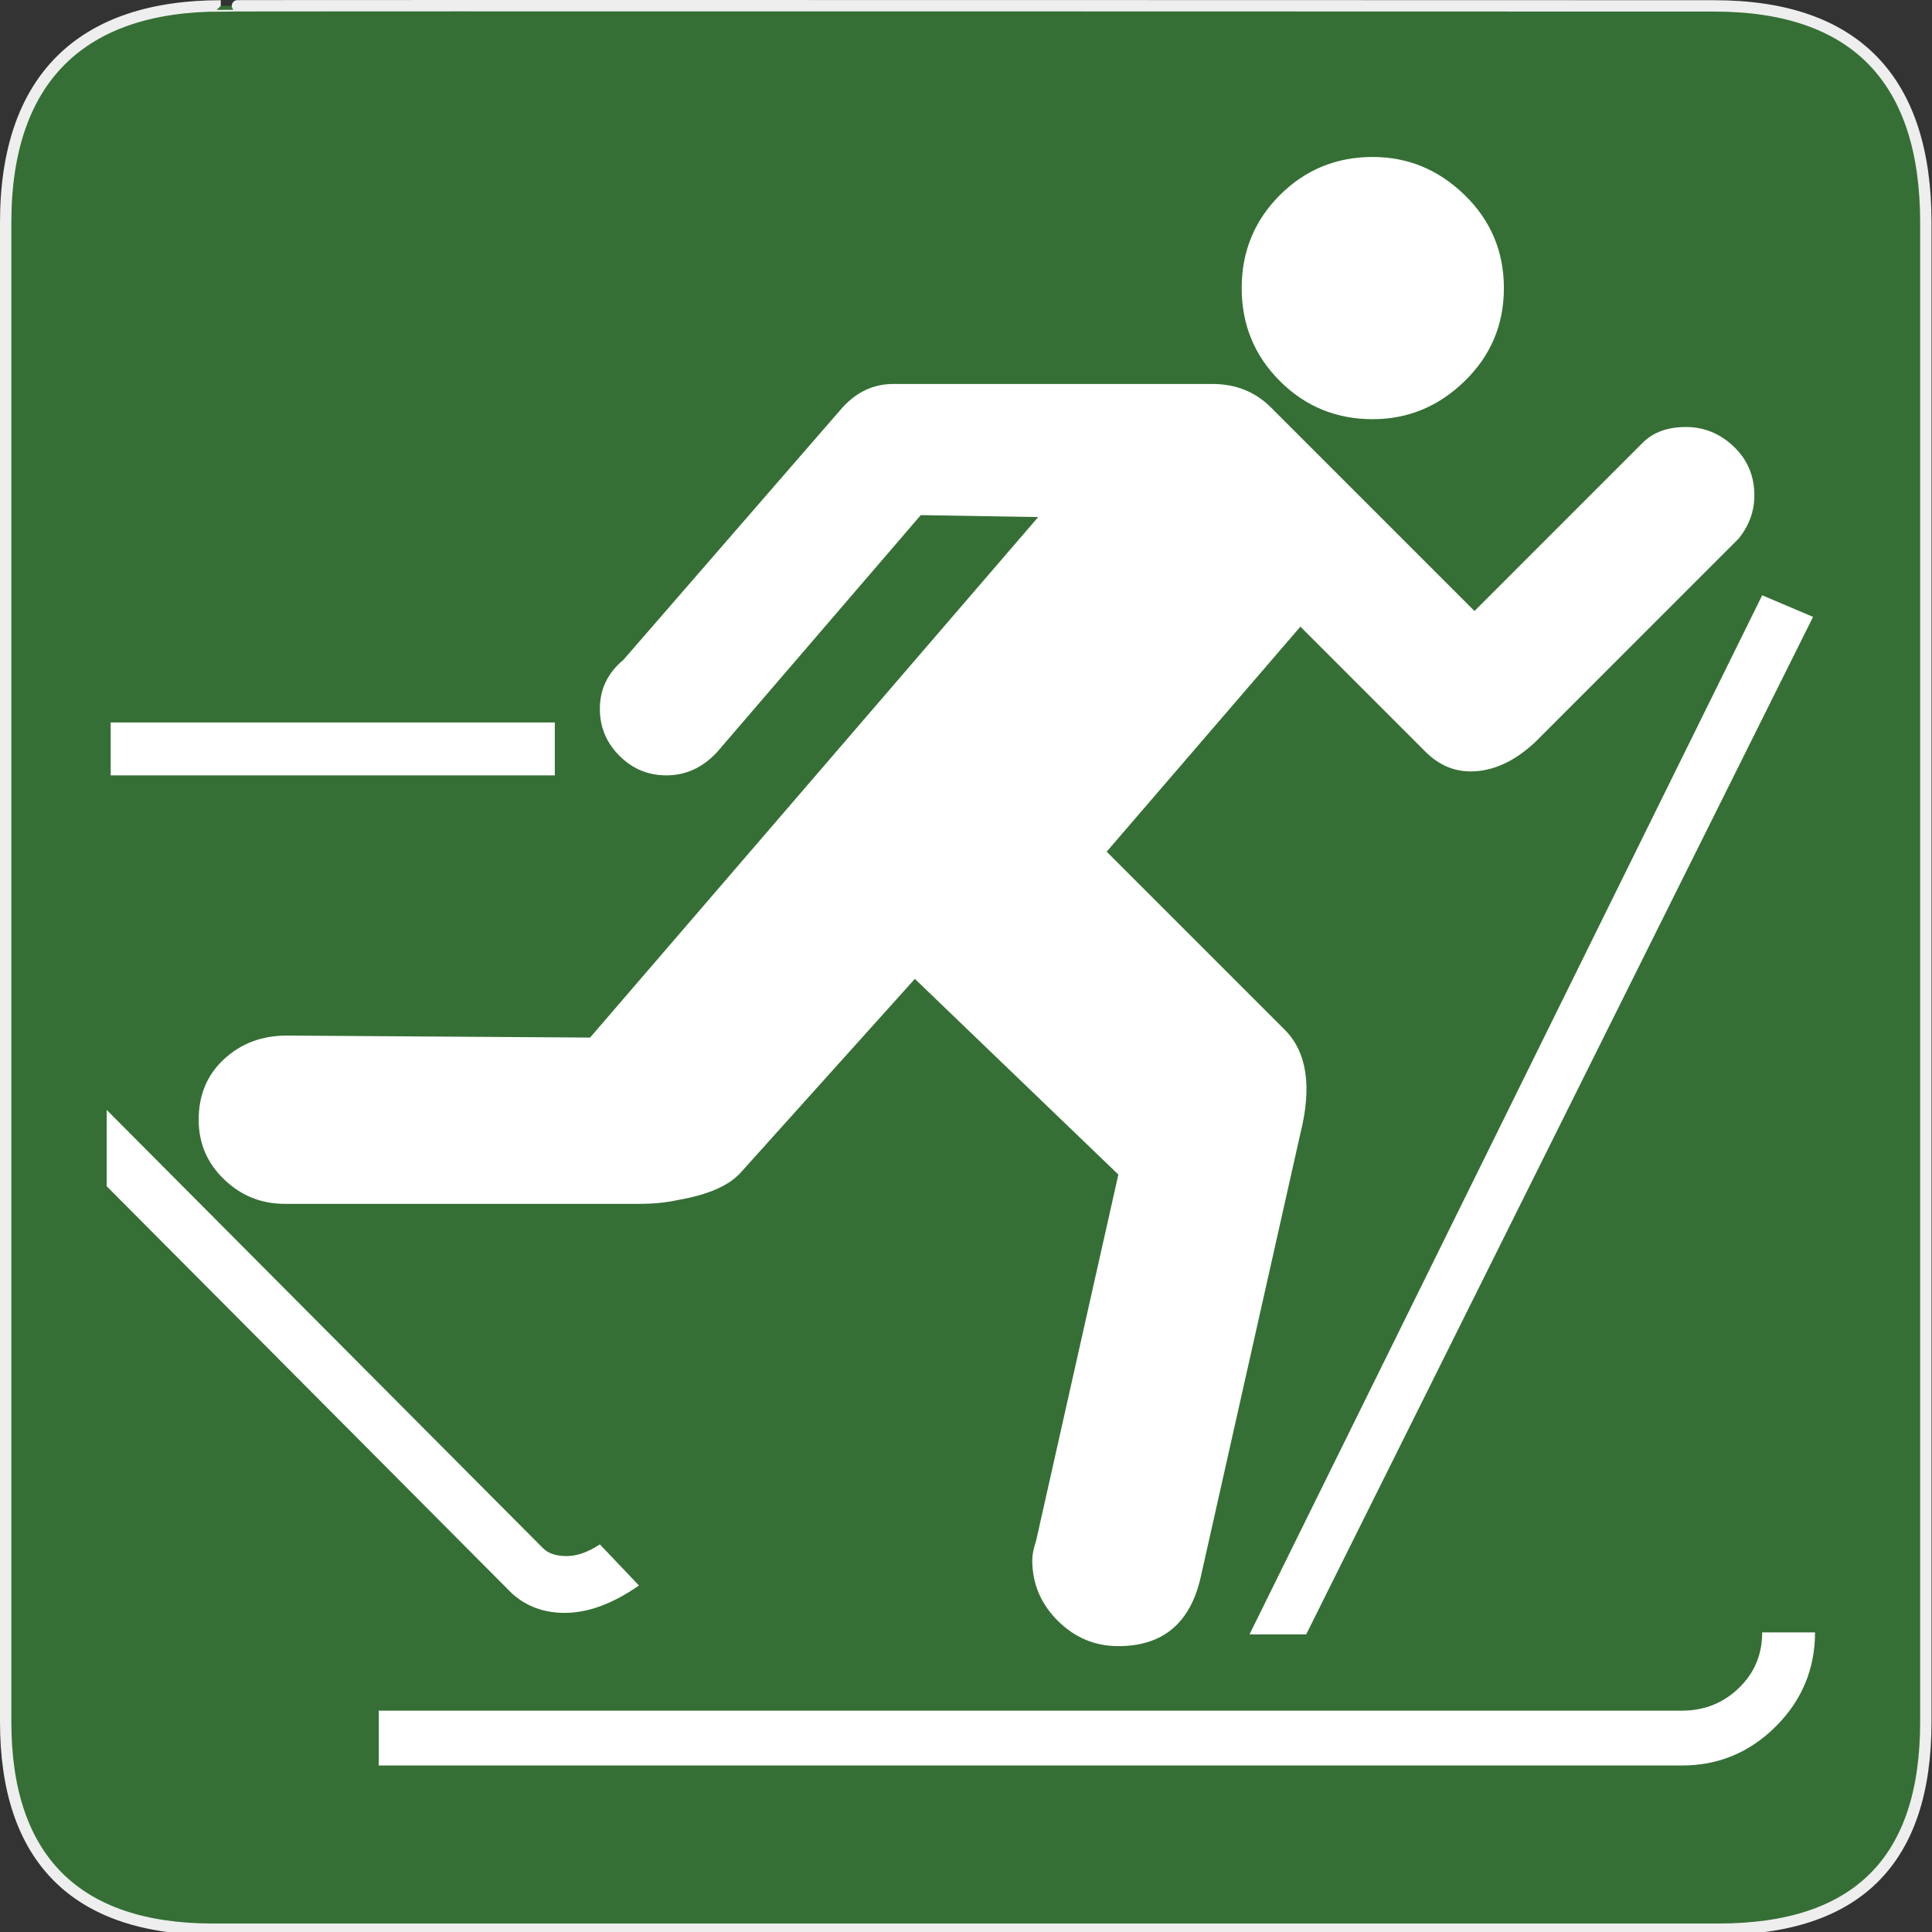 <?xml version="1.0" encoding="UTF-8" standalone="no"?>
<svg xmlns="http://www.w3.org/2000/svg" xmlns:sodipodi="http://sodipodi.sourceforge.net/DTD/sodipodi-0.dtd" xmlns:inkscape="http://www.inkscape.org/namespaces/inkscape" version="1.0" width="580" height="580">
 <rect width="100%" height="100%" fill="#333333" stroke="none"/>
 <defs id="defs4">
  <symbol viewBox="244.5 110 489 219.9" id="symbol-university">
   <path id="path4460" d="M79,43l57,119c0,0,21-96,104-96s124,106,124,106l43-133l82-17L0,17L79,43z"/>
   <path id="path4462" d="M94,176l-21,39" stroke-width="20" stroke="#000000" fill="none"/>
   <path id="path4464" d="M300,19c0,10.5-22.6,19-50.5,19S199,29.5,199,19s22.6-19,50.5-19S300,8.5,300,19z"/>
   <path id="path4466" d="M112,216l-16-38L64,88c0,0-9-8-4-35s16-24,16-24" stroke-width="20" stroke="#000000" ill="none"/>
  </symbol>
 </defs>
 <g id="g1327">
  <path d="M 66.275,1.768 C 24.94,1.768 1.704,23.139 1.704,66.804 L 1.704,516.927 C 1.704,557.771 22.599,579.156 63.896,579.156 L 515.92,579.156 C 557.227,579.156 578.149,558.841 578.149,516.927 L 578.149,66.804 C 578.149,24.203 557.227,1.768 514.628,1.768 C 514.624,1.768 66.133,1.625 66.275,1.768 z " id="path1329" fill-opacity="0.5" fill="#39AC39" stroke="#eee" stroke-width="3.408"/>
 </g>
 <path transform="matrix(14.686,0,0,14.686,565.766,1146.064)" d="M -4.143,-43.069 L -30.782,-43.069 L -30.782,-41.948 L -4.143,-41.948 C -3.396,-41.948 -2.756,-42.215 -2.222,-42.748 C -1.689,-43.282 -1.422,-43.922 -1.422,-44.669 L -2.502,-44.669 C -2.502,-44.216 -2.662,-43.836 -2.982,-43.529 C -3.302,-43.222 -3.689,-43.069 -4.143,-43.069 L -4.143,-43.069 z M -10.463,-69.469 C -9.742,-69.469 -9.116,-69.729 -8.582,-70.249 C -8.049,-70.769 -7.782,-71.402 -7.782,-72.148 C -7.782,-72.895 -8.049,-73.529 -8.582,-74.049 C -9.116,-74.569 -9.742,-74.829 -10.463,-74.829 C -11.209,-74.829 -11.842,-74.569 -12.362,-74.049 C -12.882,-73.529 -13.142,-72.895 -13.142,-72.148 C -13.142,-71.402 -12.882,-70.769 -12.362,-70.249 C -11.842,-69.729 -11.209,-69.469 -10.463,-69.469 L -10.463,-69.469 z M -28.063,-45.469 C -27.769,-45.202 -27.409,-45.068 -26.982,-45.068 C -26.502,-45.068 -25.996,-45.255 -25.463,-45.628 L -26.262,-46.468 C -26.502,-46.309 -26.729,-46.229 -26.942,-46.229 C -27.155,-46.229 -27.316,-46.282 -27.423,-46.389 L -27.462,-46.428 L -36.343,-55.349 L -36.343,-53.789 L -28.063,-45.469 z M -27.183,-63.269 L -36.262,-63.269 L -36.262,-62.188 L -27.183,-62.188 L -27.183,-63.269 z M -11.823,-44.629 L -1.462,-65.428 L -2.502,-65.869 L -12.982,-44.629 L -11.823,-44.629 z M -32.662,-56.869 C -33.169,-56.869 -33.596,-56.709 -33.943,-56.388 C -34.29,-56.068 -34.463,-55.655 -34.463,-55.149 C -34.463,-54.669 -34.29,-54.262 -33.943,-53.929 C -33.596,-53.595 -33.183,-53.429 -32.703,-53.429 L -25.463,-53.429 C -25.169,-53.429 -24.902,-53.455 -24.663,-53.508 C -24.049,-53.615 -23.623,-53.801 -23.383,-54.068 L -19.823,-58.028 L -15.663,-54.028 L -17.343,-46.549 C -17.396,-46.389 -17.423,-46.255 -17.423,-46.148 C -17.423,-45.668 -17.25,-45.255 -16.903,-44.908 C -16.556,-44.562 -16.143,-44.388 -15.663,-44.388 C -14.756,-44.388 -14.196,-44.855 -13.982,-45.788 L -11.942,-54.868 C -11.702,-55.828 -11.809,-56.535 -12.262,-56.988 L -15.902,-60.628 L -11.942,-65.228 L -9.382,-62.668 C -9.115,-62.402 -8.809,-62.269 -8.462,-62.269 C -8.009,-62.269 -7.569,-62.469 -7.142,-62.868 L -2.982,-67.029 C -2.769,-67.295 -2.662,-67.589 -2.662,-67.909 C -2.662,-68.308 -2.802,-68.641 -3.082,-68.908 C -3.362,-69.175 -3.689,-69.309 -4.062,-69.309 C -4.436,-69.309 -4.729,-69.202 -4.943,-68.989 L -8.383,-65.548 L -12.543,-69.708 C -12.863,-70.029 -13.263,-70.189 -13.743,-70.189 L -20.262,-70.189 C -20.663,-70.189 -21.01,-70.029 -21.302,-69.708 L -25.782,-64.548 C -26.102,-64.282 -26.262,-63.949 -26.262,-63.548 C -26.262,-63.175 -26.129,-62.855 -25.862,-62.588 C -25.596,-62.322 -25.276,-62.188 -24.902,-62.188 C -24.503,-62.188 -24.156,-62.348 -23.862,-62.668 L -19.702,-67.508 L -17.302,-67.468 L -26.462,-56.828 L -32.662,-56.869 z" id="flowRoot3192" fill="#ffffff"/>
</svg>
